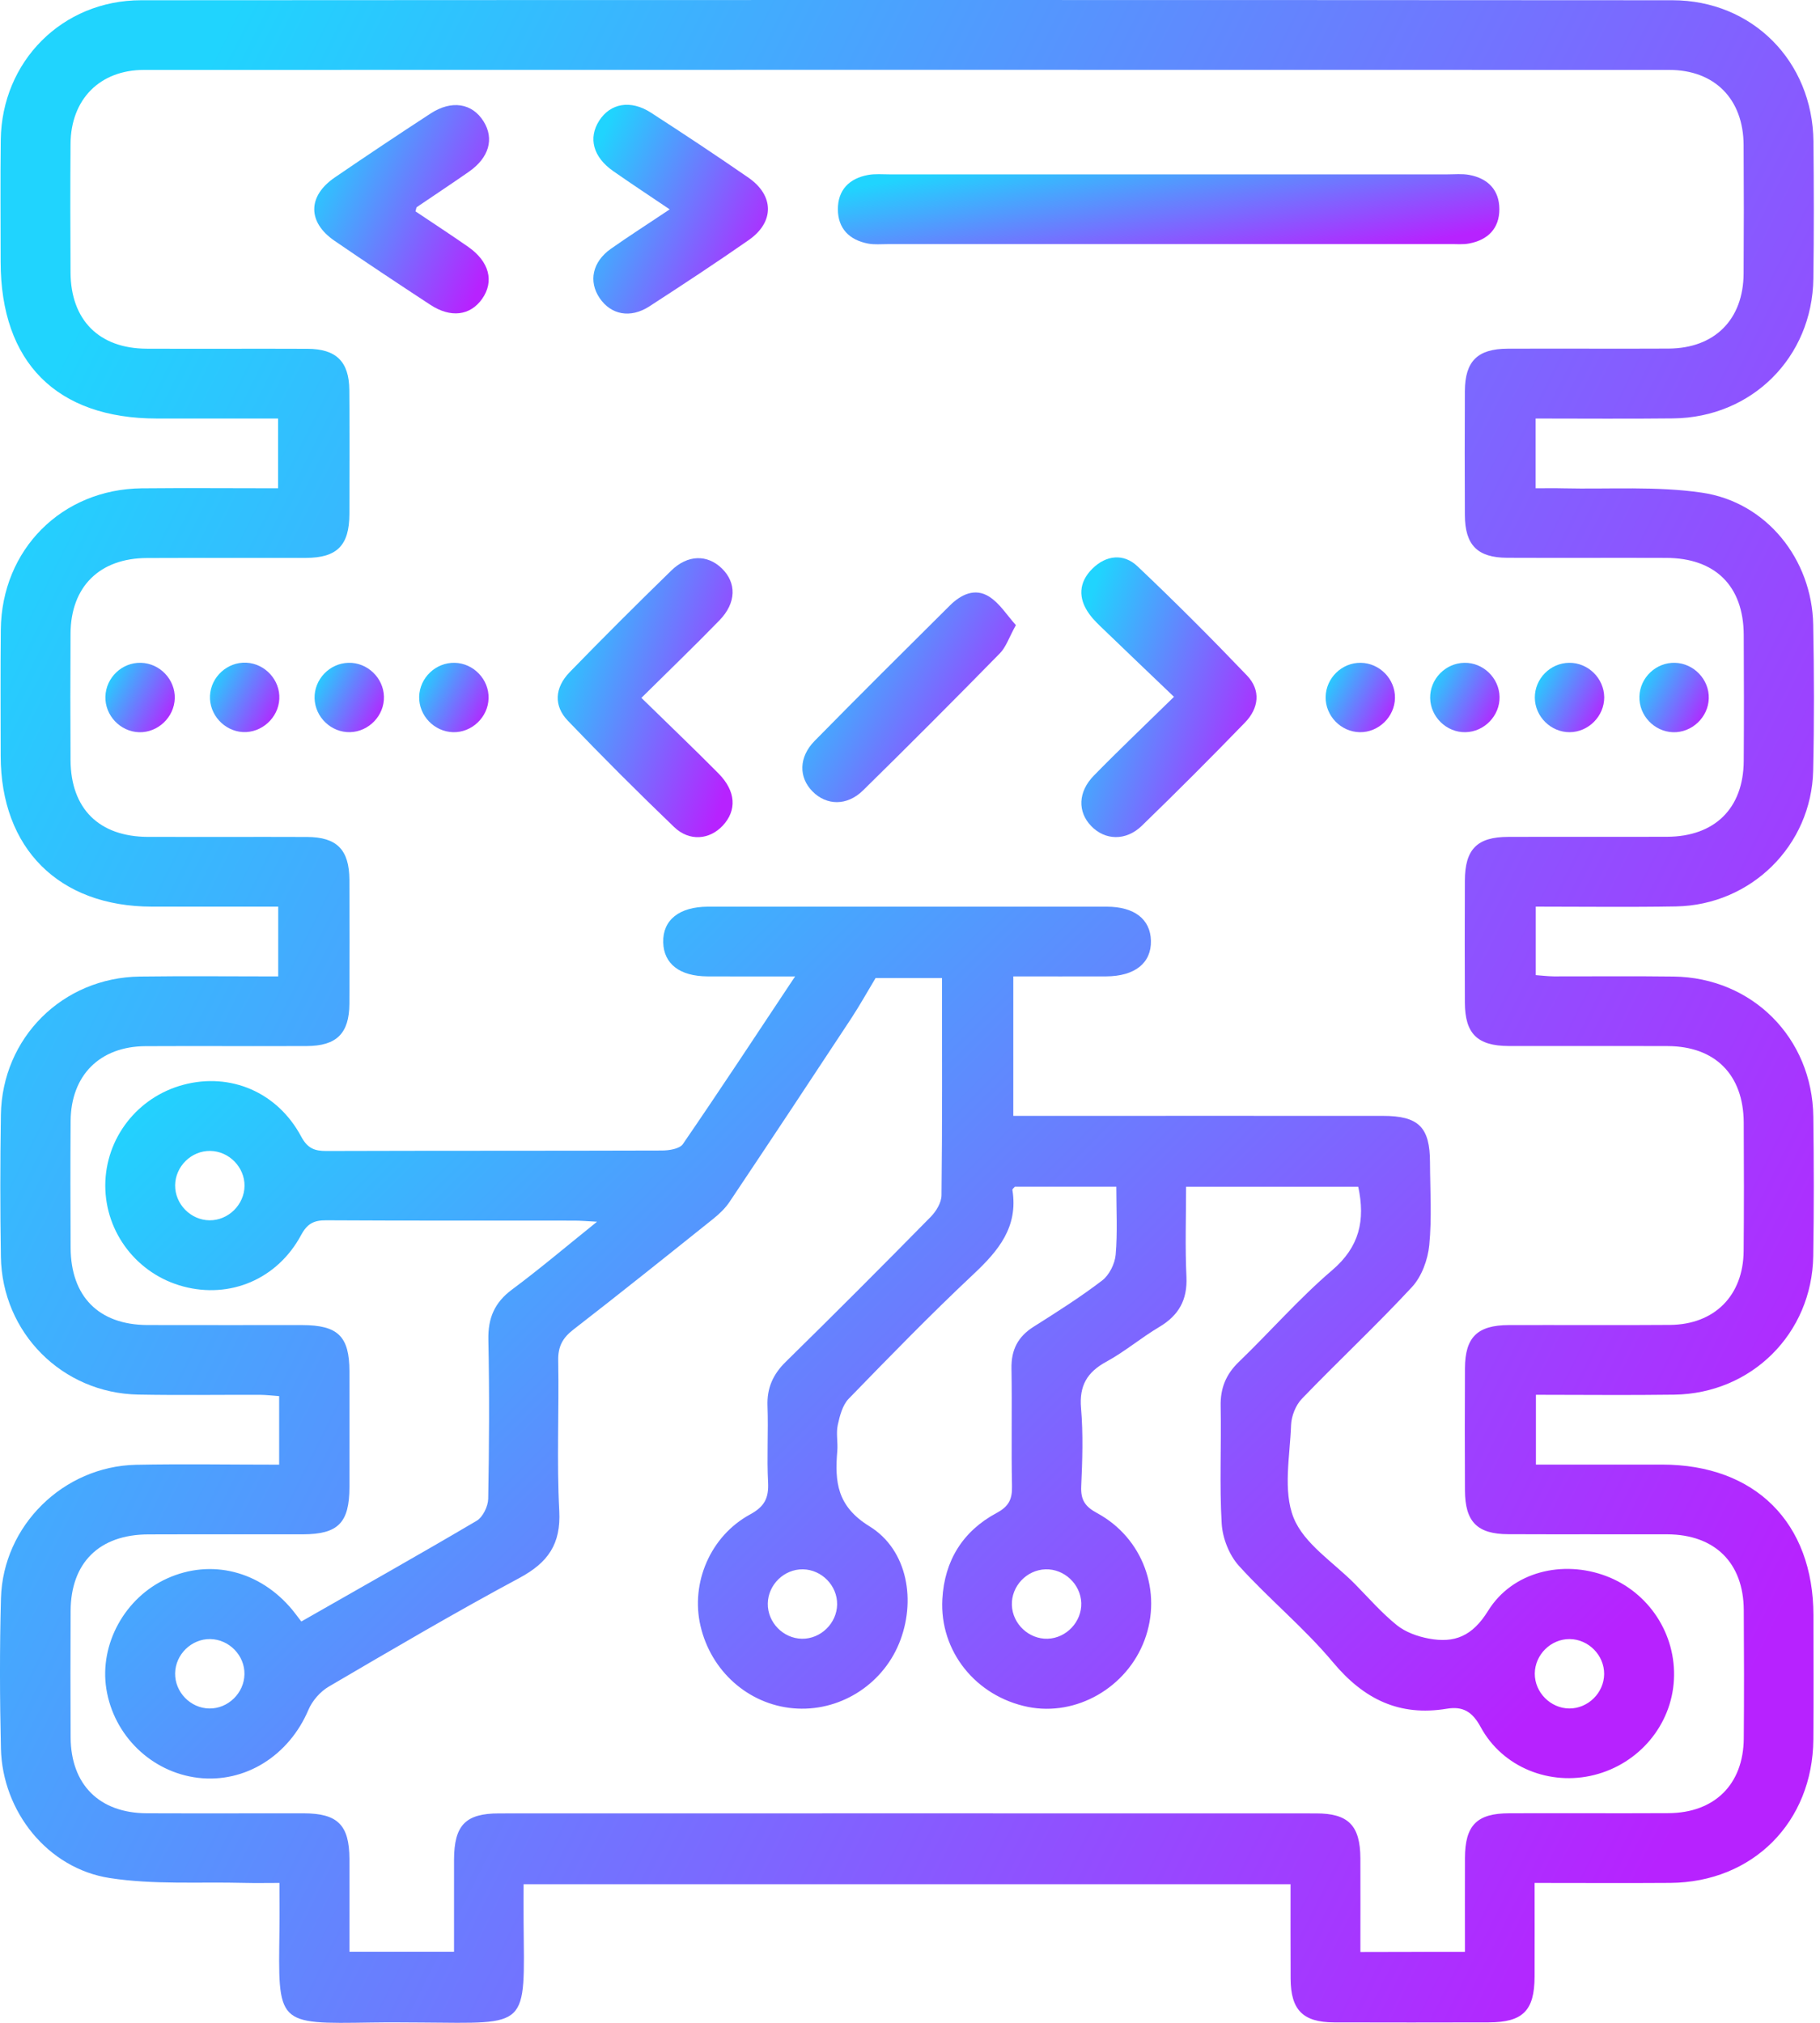 <svg width="45" height="50" viewBox="0 0 45 50" fill="none" xmlns="http://www.w3.org/2000/svg">
<path d="M6.902 36.203C6.902 35.597 6.902 35.077 6.902 34.509C6.74 34.497 6.588 34.479 6.434 34.477C5.428 34.474 4.422 34.49 3.418 34.471C1.538 34.436 0.05 32.943 0.022 31.061C0.003 29.894 0.004 28.727 0.022 27.56C0.05 25.652 1.548 24.162 3.461 24.138C4.589 24.123 5.717 24.135 6.879 24.135C6.879 23.553 6.879 23.01 6.879 22.41C5.827 22.41 4.791 22.411 3.754 22.41C1.458 22.407 0.02 20.973 0.017 18.685C0.016 17.643 0.009 16.603 0.02 15.561C0.042 13.582 1.528 12.092 3.503 12.07C4.614 12.059 5.726 12.069 6.876 12.069C6.876 11.497 6.876 10.953 6.876 10.345C5.876 10.345 4.877 10.345 3.877 10.345C1.4 10.343 0.017 8.956 0.016 6.471C0.016 5.465 0.006 4.46 0.019 3.454C0.045 1.516 1.54 0.008 3.487 0.006C16.109 -0.002 28.73 -0.002 41.352 0.006C43.328 0.008 44.816 1.515 44.838 3.493C44.849 4.624 44.852 5.755 44.836 6.887C44.809 8.831 43.318 10.319 41.373 10.342C40.247 10.355 39.12 10.345 37.969 10.345C37.969 10.93 37.969 11.461 37.969 12.069C38.197 12.069 38.422 12.064 38.647 12.07C39.794 12.096 40.957 12.012 42.083 12.178C43.682 12.412 44.802 13.829 44.832 15.44C44.855 16.643 44.858 17.846 44.831 19.048C44.789 20.9 43.295 22.373 41.437 22.405C40.293 22.425 39.148 22.41 37.972 22.41C37.972 22.986 37.972 23.517 37.972 24.103C38.112 24.113 38.264 24.132 38.418 24.134C39.405 24.136 40.394 24.125 41.381 24.138C43.324 24.164 44.81 25.653 44.835 27.602C44.849 28.75 44.852 29.9 44.833 31.048C44.802 32.961 43.309 34.447 41.395 34.473C40.267 34.489 39.139 34.476 37.976 34.476C37.976 35.057 37.976 35.601 37.976 36.201C39.027 36.201 40.063 36.2 41.099 36.201C43.397 36.204 44.833 37.635 44.838 39.924C44.839 40.947 44.845 41.97 44.836 42.993C44.819 45.041 43.34 46.525 41.3 46.541C40.207 46.549 39.113 46.542 37.943 46.542C37.943 47.331 37.946 48.095 37.943 48.859C37.94 49.7 37.653 49.987 36.809 49.989C35.534 49.992 34.259 49.993 32.984 49.989C32.214 49.986 31.915 49.682 31.911 48.909C31.907 48.141 31.909 47.373 31.909 46.574C25.589 46.574 19.312 46.574 12.946 46.574C12.946 46.87 12.943 47.184 12.946 47.498C12.969 50.161 13.098 50.01 10.426 49.992C10.013 49.989 9.6 49.986 9.187 49.992C6.823 50.028 6.879 50.053 6.91 47.686C6.915 47.329 6.91 46.972 6.91 46.542C6.601 46.542 6.322 46.548 6.041 46.541C4.93 46.512 3.803 46.59 2.714 46.421C1.176 46.184 0.059 44.775 0.023 43.219C-0.006 41.982 -0.01 40.741 0.024 39.504C0.075 37.711 1.564 36.246 3.363 36.206C4.529 36.183 5.691 36.203 6.902 36.203ZM36.221 48.245C36.221 47.433 36.218 46.68 36.221 45.928C36.224 45.116 36.514 44.821 37.32 44.82C38.631 44.815 39.942 44.824 41.253 44.817C42.394 44.811 43.106 44.105 43.115 42.972C43.124 41.913 43.122 40.854 43.115 39.795C43.108 38.629 42.4 37.93 41.224 37.925C39.913 37.921 38.602 37.928 37.291 37.922C36.523 37.919 36.225 37.616 36.221 36.839C36.216 35.833 36.216 34.828 36.221 33.822C36.225 33.054 36.527 32.756 37.304 32.753C38.633 32.749 39.962 32.759 41.29 32.749C42.391 32.74 43.104 32.025 43.112 30.92C43.121 29.861 43.12 28.802 43.114 27.743C43.106 26.565 42.409 25.863 41.237 25.857C39.926 25.852 38.615 25.859 37.304 25.855C36.527 25.852 36.224 25.552 36.219 24.785C36.214 23.779 36.215 22.775 36.219 21.769C36.222 20.992 36.52 20.688 37.288 20.686C38.599 20.681 39.91 20.688 41.221 20.683C42.398 20.678 43.106 19.979 43.114 18.813C43.121 17.771 43.12 16.731 43.114 15.689C43.108 14.485 42.41 13.793 41.198 13.79C39.887 13.785 38.576 13.793 37.265 13.787C36.53 13.784 36.224 13.475 36.219 12.733C36.214 11.71 36.214 10.687 36.219 9.664C36.224 8.929 36.532 8.622 37.273 8.619C38.601 8.613 39.931 8.623 41.259 8.616C42.394 8.609 43.104 7.9 43.111 6.763C43.118 5.704 43.118 4.645 43.111 3.585C43.106 2.45 42.397 1.728 41.269 1.728C28.7 1.725 16.132 1.725 3.563 1.728C2.467 1.728 1.751 2.456 1.744 3.558C1.736 4.617 1.738 5.676 1.744 6.735C1.75 7.911 2.449 8.613 3.621 8.619C4.949 8.625 6.279 8.616 7.607 8.622C8.313 8.625 8.631 8.939 8.637 9.637C8.646 10.66 8.643 11.683 8.639 12.706C8.636 13.482 8.335 13.787 7.566 13.79C6.256 13.794 4.945 13.787 3.634 13.793C2.462 13.797 1.75 14.501 1.744 15.662C1.738 16.704 1.738 17.744 1.744 18.786C1.75 19.989 2.448 20.681 3.659 20.686C4.97 20.69 6.281 20.683 7.592 20.688C8.328 20.691 8.634 21.002 8.639 21.742C8.644 22.765 8.644 23.788 8.639 24.811C8.634 25.545 8.323 25.853 7.584 25.856C6.256 25.862 4.926 25.852 3.598 25.859C2.467 25.865 1.753 26.58 1.746 27.712C1.738 28.754 1.741 29.795 1.746 30.837C1.75 32.048 2.442 32.746 3.645 32.752C4.92 32.756 6.195 32.752 7.47 32.753C8.357 32.755 8.639 33.03 8.64 33.9C8.643 34.851 8.641 35.803 8.64 36.755C8.639 37.64 8.362 37.922 7.492 37.925C6.217 37.928 4.942 37.922 3.667 37.927C2.456 37.93 1.751 38.626 1.746 39.819C1.741 40.861 1.74 41.901 1.746 42.943C1.753 44.113 2.455 44.814 3.629 44.82C4.922 44.825 6.215 44.82 7.507 44.821C8.351 44.823 8.637 45.109 8.64 45.952C8.643 46.716 8.64 47.48 8.64 48.242C9.538 48.242 10.357 48.242 11.226 48.242C11.226 47.466 11.225 46.718 11.226 45.968C11.229 45.115 11.509 44.823 12.341 44.823C19.075 44.821 25.808 44.821 32.541 44.823C33.341 44.823 33.632 45.123 33.636 45.936C33.639 46.702 33.636 47.468 33.636 48.248C34.52 48.245 35.339 48.245 36.221 48.245Z" fill="url(#paint0_linear_3603_29685)"/>
<path d="M7.45 40.08C8.928 39.236 10.366 38.428 11.786 37.59C11.938 37.5 12.068 37.233 12.071 37.046C12.095 35.737 12.102 34.426 12.075 33.115C12.064 32.581 12.226 32.197 12.661 31.874C13.349 31.363 14.004 30.807 14.762 30.198C14.506 30.185 14.356 30.171 14.206 30.171C12.16 30.169 10.112 30.175 8.066 30.163C7.765 30.162 7.6 30.24 7.446 30.526C6.86 31.618 5.69 32.109 4.529 31.798C3.393 31.494 2.603 30.47 2.603 29.303C2.605 28.136 3.396 27.116 4.535 26.813C5.697 26.504 6.86 26.995 7.447 28.093C7.603 28.383 7.774 28.451 8.07 28.45C10.835 28.441 13.601 28.447 16.365 28.438C16.542 28.438 16.802 28.398 16.884 28.28C17.805 26.939 18.699 25.579 19.659 24.135C18.873 24.135 18.182 24.138 17.493 24.134C16.807 24.131 16.412 23.826 16.398 23.293C16.384 22.742 16.792 22.413 17.505 22.411C20.79 22.41 24.077 22.41 27.362 22.411C28.049 22.411 28.444 22.721 28.457 23.252C28.47 23.803 28.061 24.131 27.349 24.134C26.596 24.137 25.844 24.134 25.054 24.134C25.054 25.279 25.054 26.397 25.054 27.582C25.245 27.582 25.437 27.582 25.628 27.582C28.483 27.582 31.338 27.58 34.192 27.582C35.075 27.582 35.356 27.859 35.357 28.733C35.36 29.415 35.405 30.102 35.339 30.778C35.303 31.138 35.152 31.553 34.91 31.814C34.032 32.761 33.085 33.644 32.189 34.575C32.036 34.734 31.931 35.001 31.922 35.223C31.895 35.993 31.718 36.846 31.984 37.514C32.242 38.16 32.974 38.618 33.502 39.154C33.842 39.5 34.164 39.87 34.539 40.172C34.752 40.343 35.049 40.45 35.324 40.501C35.962 40.622 36.404 40.445 36.794 39.815C37.398 38.841 38.644 38.554 39.711 38.956C40.77 39.355 41.45 40.396 41.388 41.523C41.328 42.638 40.529 43.593 39.42 43.873C38.329 44.149 37.153 43.692 36.609 42.687C36.399 42.299 36.162 42.172 35.773 42.236C34.599 42.43 33.723 42.002 32.961 41.091C32.251 40.241 31.378 39.527 30.632 38.703C30.393 38.439 30.229 38.023 30.207 37.666C30.149 36.701 30.201 35.728 30.181 34.76C30.171 34.314 30.311 33.971 30.632 33.662C31.407 32.915 32.12 32.096 32.937 31.398C33.613 30.821 33.761 30.166 33.583 29.334C32.196 29.334 30.803 29.334 29.326 29.334C29.326 30.071 29.3 30.817 29.335 31.561C29.361 32.13 29.146 32.513 28.663 32.8C28.215 33.065 27.814 33.408 27.359 33.656C26.879 33.916 26.681 34.25 26.729 34.807C26.784 35.449 26.762 36.099 26.733 36.744C26.719 37.077 26.831 37.241 27.126 37.4C28.263 38.016 28.744 39.349 28.299 40.54C27.86 41.716 26.611 42.431 25.416 42.191C24.129 41.93 23.229 40.817 23.3 39.526C23.352 38.576 23.806 37.845 24.642 37.397C24.947 37.233 25.029 37.055 25.022 36.733C25.002 35.764 25.026 34.794 25.009 33.824C25.001 33.365 25.168 33.039 25.556 32.794C26.133 32.43 26.71 32.064 27.251 31.651C27.427 31.517 27.565 31.238 27.585 31.014C27.633 30.466 27.601 29.912 27.601 29.333C26.732 29.333 25.913 29.333 25.093 29.333C25.073 29.359 25.029 29.389 25.032 29.412C25.18 30.325 24.69 30.913 24.072 31.493C23.013 32.487 21.997 33.531 20.984 34.574C20.832 34.731 20.763 34.996 20.714 35.222C20.669 35.427 20.72 35.652 20.702 35.866C20.639 36.627 20.692 37.23 21.498 37.727C22.451 38.314 22.656 39.586 22.229 40.624C21.797 41.671 20.728 42.325 19.611 42.225C18.499 42.126 17.577 41.304 17.319 40.185C17.074 39.127 17.561 37.969 18.547 37.433C18.906 37.238 19.01 37.026 18.991 36.642C18.958 36.016 19 35.386 18.977 34.758C18.959 34.311 19.111 33.972 19.429 33.66C20.633 32.479 21.826 31.284 23.009 30.081C23.146 29.943 23.278 29.726 23.279 29.543C23.3 27.767 23.291 25.992 23.291 24.175C22.723 24.175 22.176 24.175 21.649 24.175C21.449 24.508 21.259 24.849 21.046 25.174C20.05 26.688 19.049 28.198 18.041 29.704C17.935 29.864 17.787 30.005 17.636 30.126C16.486 31.046 15.338 31.965 14.175 32.866C13.909 33.072 13.795 33.285 13.802 33.63C13.825 34.868 13.763 36.109 13.828 37.346C13.871 38.167 13.549 38.623 12.848 39.001C11.252 39.857 9.691 40.775 8.128 41.69C7.919 41.812 7.722 42.037 7.627 42.261C7.145 43.397 6.061 44.082 4.897 43.944C3.746 43.806 2.811 42.9 2.629 41.743C2.455 40.638 3.088 39.488 4.132 39.016C5.22 38.524 6.428 38.828 7.228 39.792C7.295 39.874 7.357 39.959 7.45 40.08ZM5.179 30.163C5.643 30.169 6.04 29.779 6.046 29.314C6.051 28.849 5.661 28.454 5.197 28.448C4.73 28.442 4.336 28.831 4.33 29.297C4.326 29.762 4.714 30.158 5.179 30.163ZM19.853 38.79C19.388 38.783 18.991 39.169 18.984 39.637C18.977 40.101 19.364 40.5 19.829 40.506C20.292 40.513 20.691 40.124 20.698 39.66C20.706 39.195 20.319 38.798 19.853 38.79ZM25.85 38.79C25.383 38.805 25.003 39.209 25.019 39.674C25.034 40.139 25.439 40.52 25.903 40.506C26.368 40.491 26.749 40.084 26.735 39.622C26.719 39.156 26.313 38.776 25.85 38.79ZM5.199 40.514C4.735 40.507 4.337 40.893 4.33 41.361C4.323 41.825 4.71 42.224 5.175 42.23C5.638 42.237 6.037 41.848 6.044 41.384C6.053 40.919 5.666 40.522 5.199 40.514ZM38.8 42.23C39.263 42.233 39.66 41.843 39.663 41.378C39.666 40.913 39.276 40.519 38.811 40.514C38.345 40.511 37.952 40.9 37.948 41.366C37.945 41.831 38.335 42.225 38.8 42.23Z" fill="url(#paint1_linear_3603_29685)"/>
<path d="M28.895 6.034C26.579 6.034 24.263 6.034 21.947 6.034C21.786 6.034 21.62 6.05 21.464 6.021C21.002 5.933 20.718 5.65 20.717 5.174C20.715 4.697 20.997 4.411 21.461 4.325C21.635 4.293 21.819 4.31 21.997 4.31C26.594 4.31 31.19 4.31 35.786 4.31C35.966 4.31 36.149 4.291 36.325 4.323C36.788 4.408 37.07 4.694 37.072 5.169C37.073 5.646 36.789 5.931 36.328 6.018C36.171 6.049 36.005 6.031 35.844 6.033C33.527 6.034 31.21 6.034 28.895 6.034Z" fill="url(#paint2_linear_3603_29685)"/>
<path d="M29.027 17.224C28.409 16.633 27.852 16.103 27.299 15.569C27.169 15.445 27.035 15.32 26.932 15.176C26.649 14.786 26.671 14.391 27.009 14.057C27.347 13.722 27.781 13.671 28.125 13.998C29.05 14.874 29.951 15.776 30.831 16.696C31.181 17.061 31.126 17.506 30.782 17.86C29.945 18.724 29.094 19.576 28.231 20.412C27.837 20.793 27.32 20.773 26.979 20.417C26.641 20.066 26.651 19.573 27.047 19.17C27.661 18.542 28.3 17.936 29.027 17.224Z" fill="url(#paint3_linear_3603_29685)"/>
<path d="M15.859 17.25C16.538 17.915 17.162 18.508 17.766 19.119C18.198 19.557 18.222 20.03 17.871 20.407C17.544 20.758 17.045 20.804 16.668 20.443C15.776 19.587 14.899 18.711 14.043 17.818C13.686 17.447 13.712 17 14.086 16.614C14.911 15.765 15.75 14.929 16.598 14.103C17.003 13.707 17.488 13.703 17.845 14.047C18.215 14.405 18.209 14.901 17.789 15.333C17.179 15.961 16.547 16.568 15.859 17.25Z" fill="url(#paint4_linear_3603_29685)"/>
<path d="M10.273 5.224C10.716 5.522 11.151 5.804 11.577 6.102C12.099 6.467 12.224 6.955 11.921 7.387C11.627 7.803 11.145 7.865 10.64 7.534C9.846 7.013 9.053 6.488 8.27 5.951C7.601 5.492 7.604 4.849 8.274 4.389C9.058 3.853 9.848 3.326 10.644 2.807C11.167 2.465 11.676 2.55 11.957 3.001C12.224 3.43 12.093 3.897 11.595 4.244C11.169 4.541 10.736 4.827 10.306 5.119C10.294 5.126 10.294 5.149 10.273 5.224Z" fill="url(#paint5_linear_3603_29685)"/>
<path d="M16.558 5.175C16.044 4.828 15.598 4.534 15.16 4.228C14.665 3.882 14.54 3.413 14.815 2.983C15.09 2.553 15.589 2.461 16.089 2.781C16.902 3.307 17.71 3.841 18.506 4.392C19.145 4.835 19.148 5.49 18.515 5.932C17.706 6.496 16.881 7.038 16.054 7.574C15.586 7.876 15.106 7.781 14.826 7.368C14.547 6.955 14.647 6.474 15.101 6.152C15.552 5.834 16.02 5.536 16.558 5.175Z" fill="url(#paint6_linear_3603_29685)"/>
<path d="M25.118 15.452C24.948 15.757 24.876 15.992 24.722 16.149C23.604 17.289 22.477 18.42 21.338 19.538C20.942 19.926 20.436 19.913 20.089 19.562C19.745 19.214 19.748 18.715 20.14 18.315C21.247 17.189 22.368 16.077 23.488 14.964C23.761 14.693 24.109 14.526 24.456 14.747C24.717 14.911 24.894 15.203 25.118 15.452Z" fill="url(#paint7_linear_3603_29685)"/>
<path d="M4.321 17.262C4.308 17.729 3.905 18.111 3.44 18.099C2.973 18.085 2.593 17.684 2.606 17.218C2.619 16.749 3.017 16.37 3.485 16.383C3.954 16.396 4.334 16.796 4.321 17.262Z" fill="url(#paint8_linear_3603_29685)"/>
<path d="M5.192 17.196C5.215 16.728 5.626 16.357 6.09 16.38C6.557 16.403 6.931 16.814 6.906 17.278C6.883 17.743 6.47 18.118 6.007 18.095C5.544 18.072 5.169 17.661 5.192 17.196Z" fill="url(#paint9_linear_3603_29685)"/>
<path d="M8.614 16.383C9.08 16.37 9.481 16.752 9.493 17.218C9.506 17.683 9.123 18.085 8.657 18.097C8.191 18.11 7.791 17.729 7.778 17.261C7.766 16.795 8.145 16.396 8.614 16.383Z" fill="url(#paint10_linear_3603_29685)"/>
<path d="M11.244 16.383C11.711 16.395 12.093 16.795 12.08 17.262C12.068 17.729 11.665 18.111 11.201 18.098C10.733 18.085 10.353 17.685 10.364 17.219C10.377 16.75 10.776 16.372 11.244 16.383Z" fill="url(#paint11_linear_3603_29685)"/>
<path d="M33.645 16.383C34.113 16.39 34.498 16.784 34.491 17.252C34.484 17.718 34.087 18.105 33.622 18.098C33.154 18.091 32.77 17.695 32.777 17.229C32.783 16.76 33.178 16.376 33.645 16.383Z" fill="url(#paint12_linear_3603_29685)"/>
<path d="M37.077 17.226C37.085 17.692 36.7 18.09 36.233 18.098C35.767 18.107 35.37 17.723 35.361 17.255C35.353 16.787 35.736 16.392 36.205 16.383C36.672 16.374 37.068 16.759 37.077 17.226Z" fill="url(#paint13_linear_3603_29685)"/>
<path d="M38.811 18.098C38.345 18.101 37.952 17.712 37.949 17.245C37.946 16.776 38.332 16.386 38.801 16.383C39.269 16.38 39.66 16.767 39.665 17.235C39.666 17.701 39.278 18.095 38.811 18.098Z" fill="url(#paint14_linear_3603_29685)"/>
<path d="M41.417 16.383C41.884 16.398 42.264 16.799 42.25 17.265C42.236 17.732 41.831 18.113 41.366 18.099C40.899 18.084 40.52 17.681 40.535 17.215C40.549 16.746 40.949 16.369 41.417 16.383Z" fill="url(#paint15_linear_3603_29685)"/>
<defs>
<linearGradient id="paint0_linear_3603_29685" x1="-1.11646e-07" y1="11.8" x2="46.553" y2="35.041" gradientUnits="userSpaceOnUse">
<stop stop-color="#20D4FE"/>
<stop offset="1" stop-color="#B722FF"/>
</linearGradient>
<linearGradient id="paint1_linear_3603_29685" x1="2.601" y1="27.496" x2="27.706" y2="52.646" gradientUnits="userSpaceOnUse">
<stop stop-color="#20D4FE"/>
<stop offset="1" stop-color="#B722FF"/>
</linearGradient>
<linearGradient id="paint2_linear_3603_29685" x1="20.717" y1="4.714" x2="21.459" y2="8.612" gradientUnits="userSpaceOnUse">
<stop stop-color="#20D4FE"/>
<stop offset="1" stop-color="#B722FF"/>
</linearGradient>
<linearGradient id="paint3_linear_3603_29685" x1="26.736" y1="15.409" x2="31.744" y2="17.155" gradientUnits="userSpaceOnUse">
<stop stop-color="#20D4FE"/>
<stop offset="1" stop-color="#B722FF"/>
</linearGradient>
<linearGradient id="paint4_linear_3603_29685" x1="13.79" y1="15.424" x2="18.788" y2="17.169" gradientUnits="userSpaceOnUse">
<stop stop-color="#20D4FE"/>
<stop offset="1" stop-color="#B722FF"/>
</linearGradient>
<linearGradient id="paint5_linear_3603_29685" x1="7.77" y1="3.813" x2="12.37" y2="5.963" gradientUnits="userSpaceOnUse">
<stop stop-color="#20D4FE"/>
<stop offset="1" stop-color="#B722FF"/>
</linearGradient>
<linearGradient id="paint6_linear_3603_29685" x1="14.671" y1="3.808" x2="19.271" y2="5.949" gradientUnits="userSpaceOnUse">
<stop stop-color="#20D4FE"/>
<stop offset="1" stop-color="#B722FF"/>
</linearGradient>
<linearGradient id="paint7_linear_3603_29685" x1="19.838" y1="15.868" x2="25.019" y2="18.805" gradientUnits="userSpaceOnUse">
<stop stop-color="#20D4FE"/>
<stop offset="1" stop-color="#B722FF"/>
</linearGradient>
<linearGradient id="paint8_linear_3603_29685" x1="2.605" y1="16.788" x2="4.304" y2="17.733" gradientUnits="userSpaceOnUse">
<stop stop-color="#20D4FE"/>
<stop offset="1" stop-color="#B722FF"/>
</linearGradient>
<linearGradient id="paint9_linear_3603_29685" x1="5.191" y1="16.784" x2="6.891" y2="17.729" gradientUnits="userSpaceOnUse">
<stop stop-color="#20D4FE"/>
<stop offset="1" stop-color="#B722FF"/>
</linearGradient>
<linearGradient id="paint10_linear_3603_29685" x1="7.777" y1="16.787" x2="9.475" y2="17.733" gradientUnits="userSpaceOnUse">
<stop stop-color="#20D4FE"/>
<stop offset="1" stop-color="#B722FF"/>
</linearGradient>
<linearGradient id="paint11_linear_3603_29685" x1="10.364" y1="16.788" x2="12.063" y2="17.733" gradientUnits="userSpaceOnUse">
<stop stop-color="#20D4FE"/>
<stop offset="1" stop-color="#B722FF"/>
</linearGradient>
<linearGradient id="paint12_linear_3603_29685" x1="32.777" y1="16.788" x2="34.475" y2="17.732" gradientUnits="userSpaceOnUse">
<stop stop-color="#20D4FE"/>
<stop offset="1" stop-color="#B722FF"/>
</linearGradient>
<linearGradient id="paint13_linear_3603_29685" x1="35.361" y1="16.788" x2="37.06" y2="17.733" gradientUnits="userSpaceOnUse">
<stop stop-color="#20D4FE"/>
<stop offset="1" stop-color="#B722FF"/>
</linearGradient>
<linearGradient id="paint14_linear_3603_29685" x1="37.949" y1="16.788" x2="39.647" y2="17.733" gradientUnits="userSpaceOnUse">
<stop stop-color="#20D4FE"/>
<stop offset="1" stop-color="#B722FF"/>
</linearGradient>
<linearGradient id="paint15_linear_3603_29685" x1="40.534" y1="16.788" x2="42.233" y2="17.733" gradientUnits="userSpaceOnUse">
<stop stop-color="#20D4FE"/>
<stop offset="1" stop-color="#B722FF"/>
</linearGradient>
</defs>
</svg>
